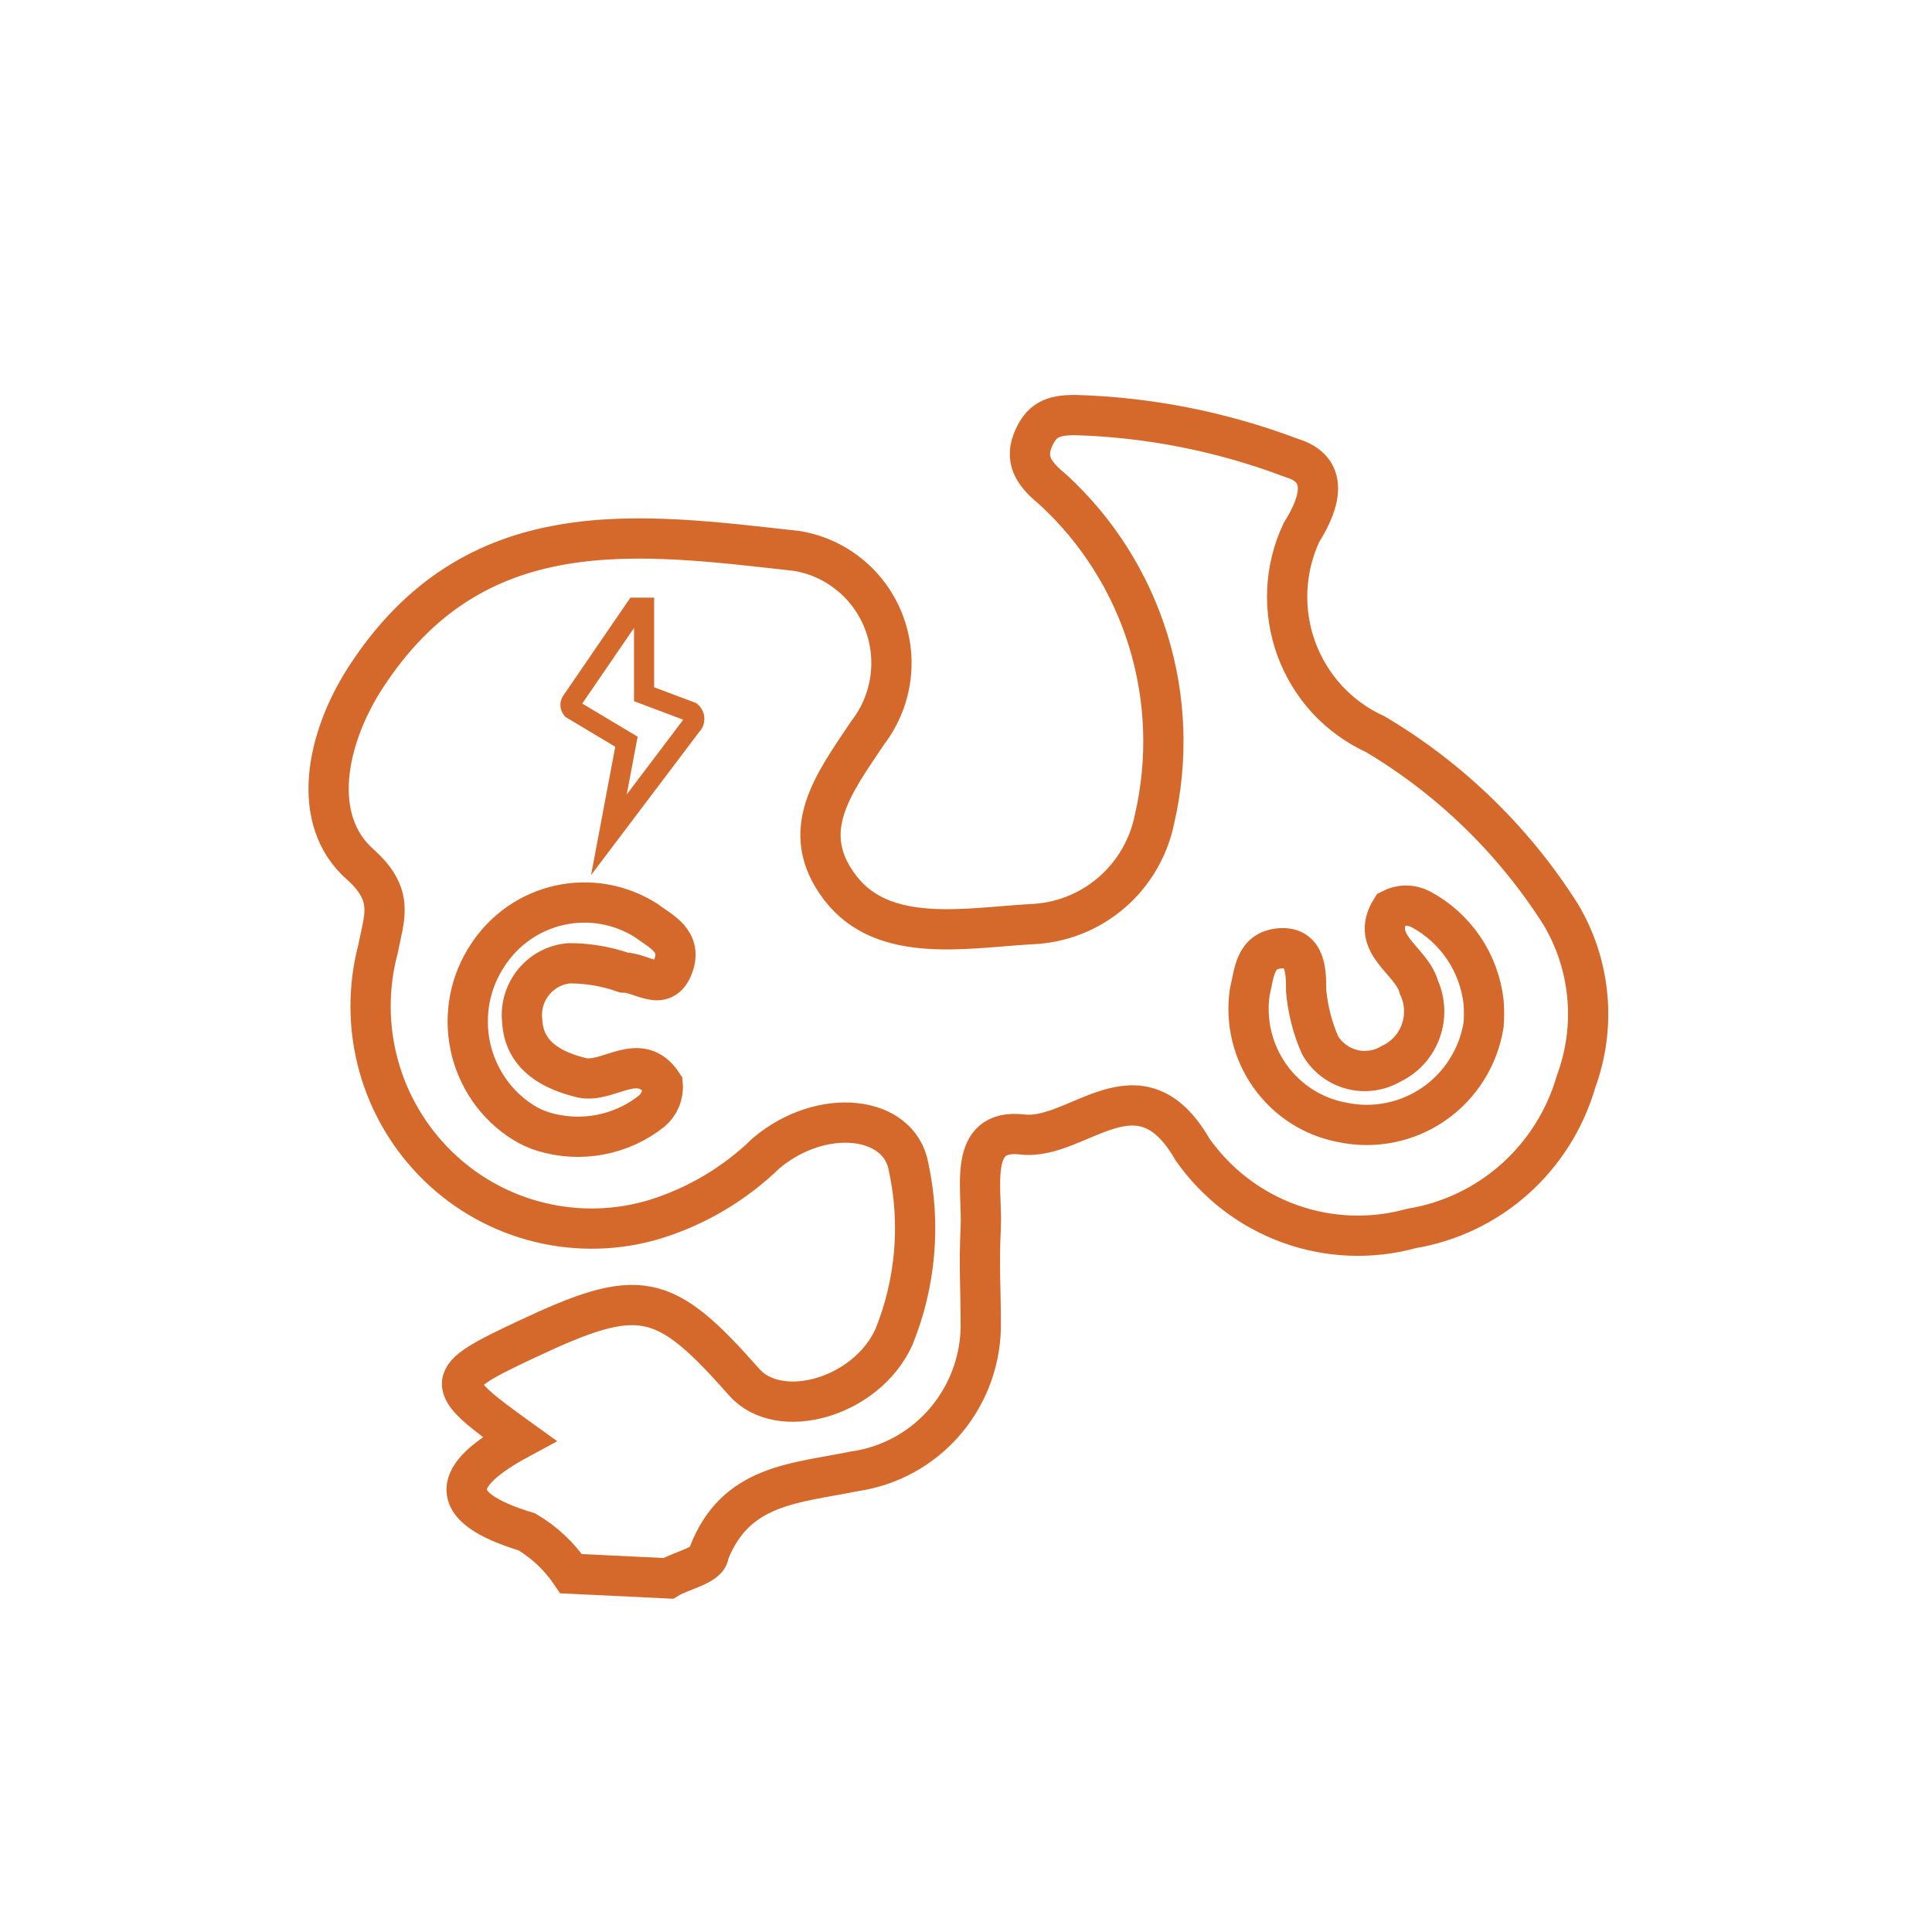 <svg width="24" height="24" viewBox="0 0 24 24" fill="none" xmlns="http://www.w3.org/2000/svg">
<rect width="24" height="24" fill="white"/>
<path d="M7.897 7.549L7.105 8.705C7.093 8.719 7.086 8.738 7.086 8.757C7.086 8.776 7.093 8.794 7.105 8.809L7.782 9.214L7.564 10.37L8.586 9.017C8.598 9.006 8.608 8.993 8.615 8.978C8.622 8.963 8.625 8.947 8.625 8.93C8.625 8.914 8.622 8.898 8.615 8.883C8.608 8.868 8.598 8.854 8.586 8.844L8.001 8.624V7.549H7.897Z" stroke="#D5692B" stroke-width="0.25" stroke-miterlimit="10" stroke-linecap="round"/>
<path d="M7.095 19.549C6.952 19.337 6.764 19.159 6.544 19.029C5.51 18.717 5.614 18.324 6.452 17.873C5.487 17.179 5.487 17.133 6.544 16.636C7.945 15.977 8.244 16.035 9.243 17.168C9.679 17.665 10.759 17.364 11.103 16.613C11.376 15.943 11.44 15.205 11.287 14.497C11.172 13.85 10.208 13.746 9.519 14.324C9.13 14.703 8.657 14.984 8.14 15.145C7.673 15.287 7.176 15.3 6.702 15.184C6.227 15.069 5.792 14.827 5.441 14.486C5.09 14.144 4.835 13.714 4.704 13.241C4.573 12.767 4.57 12.267 4.695 11.792C4.775 11.387 4.902 11.122 4.477 10.74C3.845 10.185 4.052 9.179 4.534 8.428C5.889 6.324 7.922 6.624 9.898 6.844C10.137 6.883 10.363 6.984 10.552 7.138C10.741 7.291 10.887 7.491 10.976 7.718C11.065 7.946 11.094 8.192 11.06 8.434C11.026 8.676 10.93 8.905 10.782 9.098C10.357 9.734 9.898 10.324 10.437 11.029C10.977 11.734 11.999 11.526 12.815 11.48C13.178 11.466 13.526 11.33 13.803 11.093C14.08 10.856 14.27 10.532 14.342 10.174C14.512 9.44 14.485 8.674 14.263 7.954C14.041 7.235 13.632 6.588 13.079 6.081C12.883 5.919 12.723 5.746 12.826 5.48C12.929 5.214 13.079 5.156 13.354 5.156C14.273 5.182 15.181 5.362 16.042 5.688C16.513 5.827 16.409 6.231 16.168 6.613C16.062 6.838 16.002 7.082 15.991 7.331C15.98 7.579 16.019 7.828 16.104 8.061C16.19 8.295 16.321 8.509 16.489 8.691C16.658 8.873 16.861 9.019 17.087 9.122C18.015 9.674 18.802 10.438 19.384 11.353C19.57 11.662 19.684 12.011 19.718 12.371C19.752 12.731 19.704 13.094 19.579 13.434C19.444 13.901 19.181 14.321 18.819 14.645C18.457 14.968 18.012 15.181 17.535 15.26C17.036 15.398 16.507 15.378 16.02 15.202C15.532 15.026 15.111 14.703 14.813 14.278C14.147 13.122 13.389 14.174 12.7 14.093C12.011 14.012 12.206 14.763 12.183 15.249C12.16 15.734 12.183 16 12.183 16.405C12.196 16.857 12.042 17.298 11.752 17.644C11.462 17.99 11.055 18.215 10.61 18.278C9.875 18.428 9.14 18.439 8.806 19.295C8.806 19.445 8.473 19.503 8.301 19.607L7.095 19.549ZM18.43 12.729C18.437 12.636 18.437 12.543 18.43 12.451C18.403 12.209 18.318 11.977 18.182 11.776C18.046 11.575 17.863 11.41 17.649 11.295C17.593 11.266 17.53 11.25 17.466 11.25C17.402 11.25 17.339 11.266 17.282 11.295C17.006 11.734 17.535 11.919 17.627 12.266C17.705 12.438 17.713 12.634 17.648 12.812C17.584 12.989 17.452 13.134 17.282 13.214C17.209 13.258 17.128 13.286 17.044 13.298C16.96 13.31 16.874 13.306 16.792 13.284C16.71 13.262 16.633 13.225 16.565 13.173C16.497 13.121 16.44 13.057 16.398 12.983C16.303 12.767 16.245 12.536 16.225 12.301C16.225 12.081 16.225 11.757 15.904 11.78C15.582 11.804 15.582 12.093 15.525 12.324C15.471 12.691 15.561 13.064 15.775 13.366C15.989 13.668 16.311 13.875 16.673 13.942C16.868 13.984 17.07 13.985 17.265 13.946C17.461 13.907 17.646 13.829 17.811 13.715C17.975 13.601 18.115 13.456 18.221 13.286C18.328 13.116 18.399 12.927 18.43 12.729V12.729ZM6.498 13.942C6.577 13.992 6.662 14.031 6.751 14.058C6.979 14.127 7.22 14.14 7.453 14.096C7.687 14.052 7.907 13.952 8.094 13.804C8.142 13.763 8.18 13.711 8.204 13.653C8.228 13.595 8.238 13.531 8.232 13.468C7.945 13.029 7.555 13.468 7.222 13.387C6.889 13.306 6.51 13.133 6.487 12.682C6.477 12.596 6.485 12.509 6.509 12.426C6.534 12.343 6.575 12.266 6.629 12.199C6.684 12.133 6.751 12.077 6.827 12.037C6.903 11.997 6.987 11.973 7.072 11.966C7.303 11.966 7.532 12.005 7.75 12.081C7.968 12.081 8.232 12.335 8.359 12.012C8.485 11.688 8.209 11.572 8.026 11.434C7.708 11.232 7.324 11.164 6.957 11.244C6.59 11.324 6.268 11.546 6.062 11.861C5.951 12.026 5.875 12.211 5.837 12.406C5.8 12.601 5.801 12.801 5.842 12.995C5.882 13.189 5.962 13.373 6.074 13.536C6.187 13.699 6.331 13.837 6.498 13.942Z" stroke="#D5692B" stroke-width="0.5" stroke-miterlimit="10"/>
</svg>
